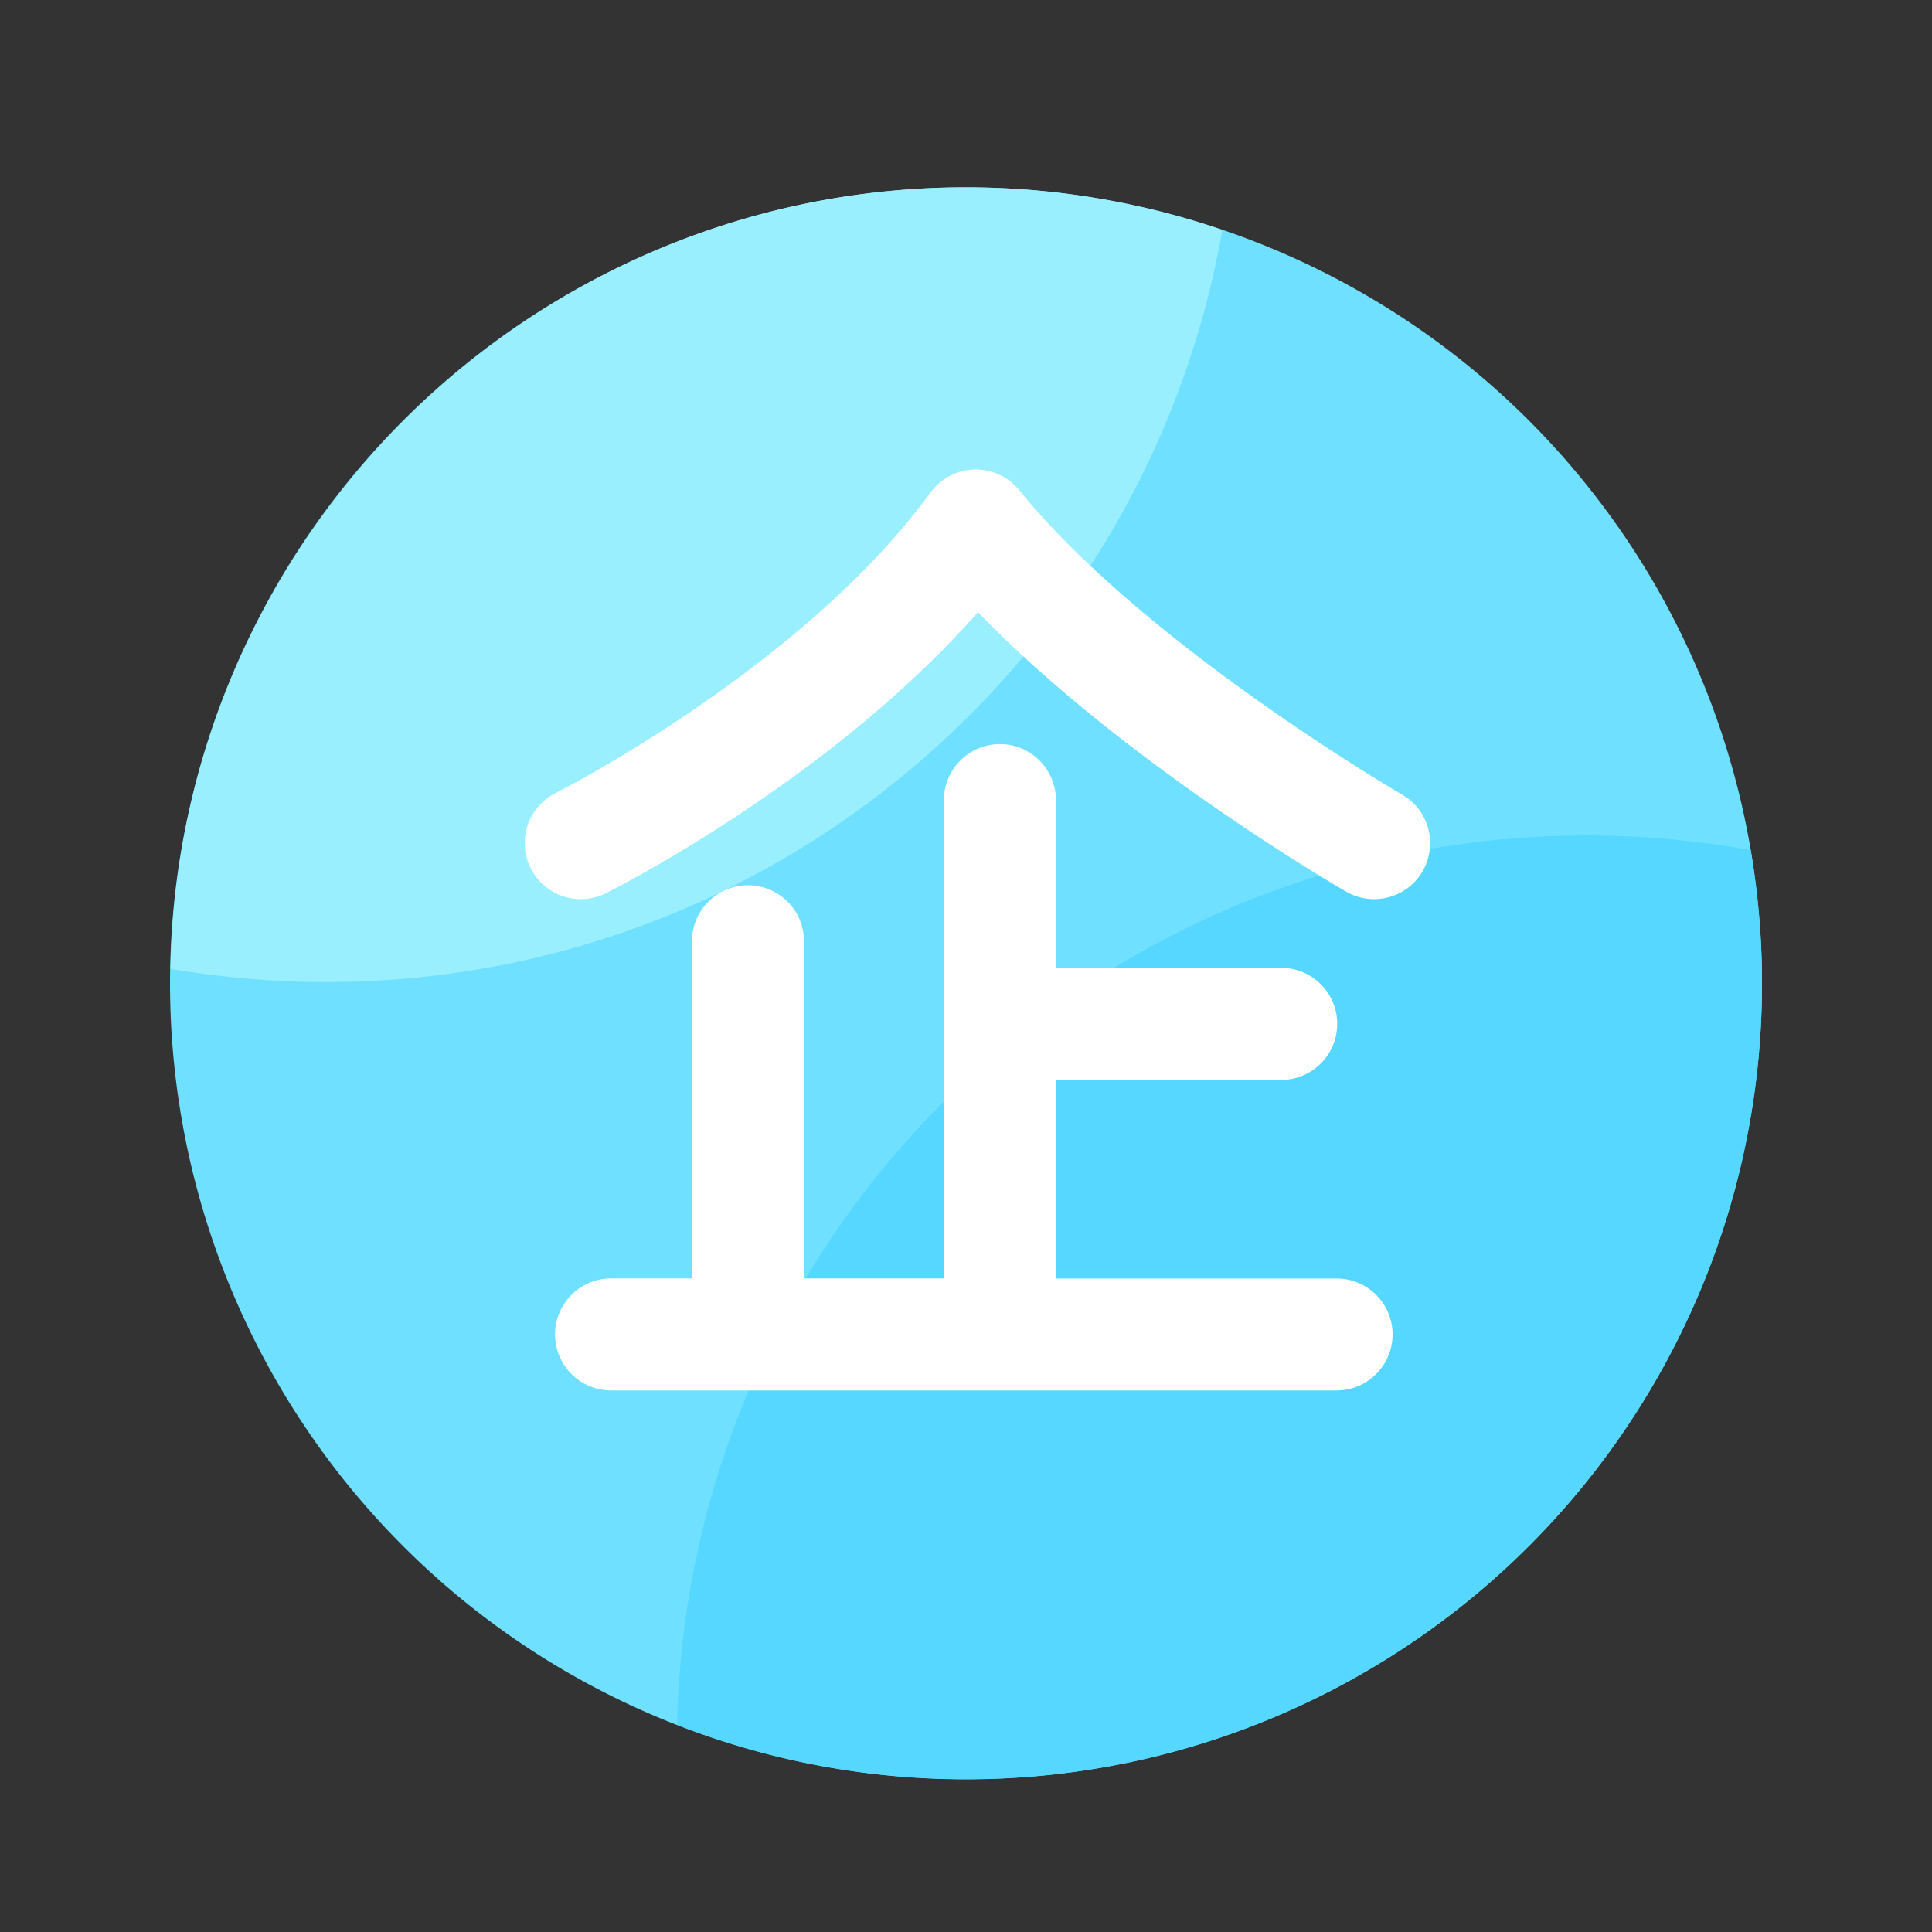 <?xml version="1.0" standalone="no"?><!DOCTYPE svg PUBLIC "-//W3C//DTD SVG 1.1//EN" "http://www.w3.org/Graphics/SVG/1.1/DTD/svg11.dtd"><svg t="1662111201756" class="icon" viewBox="0 0 1024 1024" version="1.1" xmlns="http://www.w3.org/2000/svg" p-id="8926" width="400" height="400" xmlns:xlink="http://www.w3.org/1999/xlink"><rect x="0" y="0" width="1024" height="1024" fill="#333333" stroke="none"/><path d="M153.115 742.97a421.888 421.888 0 1 0 717.786-443.556 421.888 421.888 0 1 0-717.786 443.556Z" fill="#6FE0FF" p-id="8927" data-spm-anchor-id="a313x.7781069.0.i16" class=""></path><path d="M358.861 914.125a419.374 419.374 0 0 0 153.139 28.877c232.602 0 421.888-189.235 421.888-421.888 0-24.013-2.15-47.565-5.99-70.502-28.16-5.12-57.139-7.782-86.784-7.782-262.758 0-476.365 209.971-482.253 471.296z" fill="#55D7FF" p-id="8928" data-spm-anchor-id="a313x.7781069.0.i15" class="selected"></path><path d="M172.698 520.499c237.875 0 435.507-172.186 475.136-398.643a419.866 419.866 0 0 0-135.782-22.579c-230.042 0-417.536 185.088-421.683 414.208 26.726 4.557 54.221 7.014 82.33 7.014z" fill="#9AEFFF" p-id="8929" data-spm-anchor-id="a313x.7781069.0.i17" class="selected"></path><path d="M743.168 421.171c-1.382-0.768-136.755-79.667-202.906-161.331a29.655 29.655 0 0 0-23.808-11.008c-9.216 0.256-17.818 4.762-23.245 12.186-67.738 92.928-197.376 158.618-198.656 159.283a29.701 29.701 0 0 0 13.312 56.269c4.454 0 9.011-1.024 13.261-3.123 5.274-2.662 119.091-60.211 197.222-148.992 75.981 78.746 189.798 145.05 195.123 148.122 14.182 8.192 32.358 3.379 40.55-10.803 8.141-14.234 3.328-32.41-10.854-40.602z" fill="#FFFFFF" p-id="8930"></path><path d="M708.403 677.632h-148.736v-105.267h119.398c16.384 0 29.696-13.312 29.696-29.696 0-16.384-13.312-29.696-29.696-29.696h-119.398V424.09c0-16.384-13.312-29.696-29.696-29.696s-29.696 13.312-29.696 29.696v253.491H426.138v-178.688c0-16.384-13.312-29.696-29.696-29.696-16.384 0-29.696 13.312-29.696 29.696v178.688h-42.854c-16.384 0-29.696 13.312-29.696 29.696 0 16.384 13.312 29.696 29.696 29.696h384.512c16.384 0 29.696-13.312 29.696-29.696 0-16.384-13.261-29.645-29.696-29.645z" fill="#FFFFFF" p-id="8931"></path></svg>
